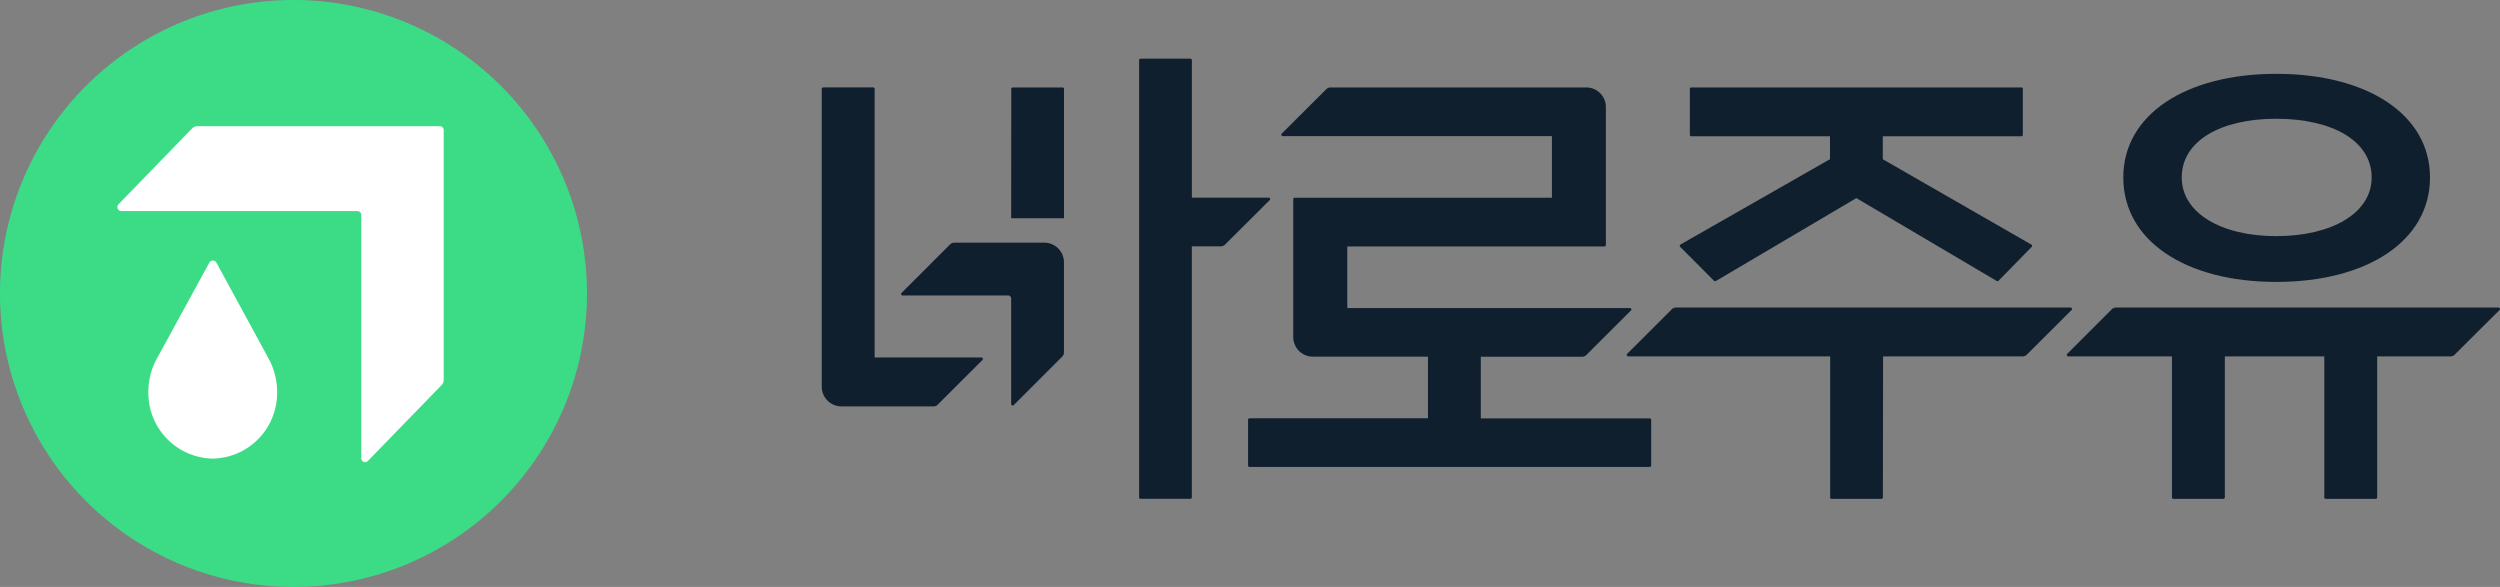 <svg id="BI_refuel" xmlns="http://www.w3.org/2000/svg" xmlns:xlink="http://www.w3.org/1999/xlink" width="85.186" height="20" viewBox="0 0 85.186 20">
  <rect x="0" y="0" width="85.186" height="20" fill="#808080" stroke="none"/>
  <defs>
    <clipPath id="clip-path">
      <rect id="사각형_7198" data-name="사각형 7198" width="20" height="20" fill="none"/>
    </clipPath>
  </defs>
  <g id="text" transform="translate(28 2)">
    <path id="패스_19532" data-name="패스 19532" d="M9.776,5.757h1.8V1.348a.047.047,0,0,0-.048-.048h-1.7a.049.049,0,0,0-.048.048Z" transform="translate(-3.321 -0.32)" fill="#0f1f2e"/>
    <path id="패스_19533" data-name="패스 19533" d="M9.638,1.3h-1.7a.052.052,0,0,0-.051.048V11.5a.671.671,0,0,0,.673.669H11.7a.191.191,0,0,0,.14-.061l1.523-1.52a.05.05,0,0,0-.034-.085H9.689V1.347A.052.052,0,0,0,9.638,1.3" transform="translate(-7.886 -0.322)" fill="#0f1f2e"/>
    <path id="패스_19534" data-name="패스 19534" d="M20.11,10.475h3.456a.2.2,0,0,0,.14-.058L25.226,8.9a.047.047,0,0,0-.034-.082H15.561v-2.1h8.763a.049.049,0,0,0,.048-.048v-4.7A.667.667,0,0,0,23.7,1.3H14.987a.2.2,0,0,0-.14.058l-1.52,1.515a.05.05,0,0,0,.034.085h9.173v2.1H13.771a.05.05,0,0,0-.051.048v4.7a.669.669,0,0,0,.669.667H18.31v2.1H12.231a.05.05,0,0,0-.051.048v1.559a.052.052,0,0,0,.051.051H25.865a.052.052,0,0,0,.051-.051V12.624a.05.05,0,0,0-.051-.048H20.11Z" transform="translate(2.347 -0.32)" fill="#0f1f2e"/>
    <path id="패스_19535" data-name="패스 19535" d="M24.009,5.171V9.976a.05.05,0,0,0,.051.051h1.7a.053.053,0,0,0,.051-.051V5.171H29.2V9.976a.053.053,0,0,0,.051.051h1.7a.053.053,0,0,0,.051-.051V5.171h2.5a.193.193,0,0,0,.14-.058L35.173,3.59a.049.049,0,0,0-.038-.082H22.1a.2.2,0,0,0-.14.058l-1.52,1.52a.05.05,0,0,0,.034.085Z" transform="translate(21.999 4.972)" fill="#0f1f2e"/>
    <path id="패스_19536" data-name="패스 19536" d="M26.2,2.694c1.923,0,3.251.765,3.251,2,0,1.216-1.359,2-3.251,2-1.875,0-3.221-.786-3.221-2,0-1.236,1.315-2,3.221-2m0,5.56c3.1,0,5.239-1.4,5.239-3.559,0-2.145-2.138-3.531-5.239-3.531-3.084,0-5.212,1.387-5.212,3.531,0,2.162,2.128,3.559,5.212,3.559" transform="translate(23.362 -0.648)" fill="#0f1f2e"/>
    <path id="패스_19537" data-name="패스 19537" d="M12.429,4.755v3.6a.051.051,0,0,0,.085.038L14.17,6.736a.2.2,0,0,0,.058-.14V3.525a.67.67,0,0,0-.669-.669h-3.07a.2.2,0,0,0-.14.058L8.692,4.57a.05.05,0,0,0,.034.085h3.6a.1.1,0,0,1,.1.1" transform="translate(-5.974 3.413)" fill="#0f1f2e"/>
    <path id="패스_19538" data-name="패스 19538" d="M12.8,1.013H11.1a.05.05,0,0,0-.048.051V15.959a.05.05,0,0,0,.048.051h1.7a.05.05,0,0,0,.048-.051V7.406h.99a.2.2,0,0,0,.14-.058L15.5,5.833a.049.049,0,0,0-.034-.085H12.849V1.064a.05.05,0,0,0-.048-.051" transform="translate(-0.237 -1.013)" fill="#0f1f2e"/>
    <path id="패스_19539" data-name="패스 19539" d="M22.544,5.07l.024.014,4.761,2.811a.051.051,0,0,0,.061-.01l1.13-1.154a.047.047,0,0,0-.01-.075l-5.065-2.91V2.963h4.723a.049.049,0,0,0,.048-.048V1.348a.047.047,0,0,0-.048-.048H16.919a.047.047,0,0,0-.048.048V2.915a.049.049,0,0,0,.048.048h4.727v.782l-.027.014L16.551,6.652a.05.05,0,0,0-.01.079l1.154,1.158a.057.057,0,0,0,.061.007Z" transform="translate(12.71 -0.32)" fill="#0f1f2e"/>
    <path id="패스_19540" data-name="패스 19540" d="M22.928,5.171V9.976a.05.05,0,0,0,.048.051h1.7a.05.05,0,0,0,.048-.051l.007-4.805h4.757a.193.193,0,0,0,.14-.058L31.155,3.59a.048.048,0,0,0-.034-.082H17.672a.193.193,0,0,0-.14.058l-1.523,1.52a.051.051,0,0,0,.038.085Z" transform="translate(11.434 4.972)" fill="#0f1f2e"/>
  </g>
  <g id="그룹_20386" data-name="그룹 20386" clip-path="url(#clip-path)">
    <path id="패스_19604" data-name="패스 19604" d="M10,20A10,10,0,1,0,0,10,10,10,0,0,0,10,20" transform="translate(0 0)" fill="#3cdc87"/>
    <g id="그룹_20660" data-name="그룹 20660" transform="translate(4 4.3)">
      <path id="패스_19605" data-name="패스 19605" d="M3.922,1.6,1.409,4.191a.136.136,0,0,0,.092.233H9.544a.138.138,0,0,1,.135.139v8.28a.131.131,0,0,0,.226.095l2.513-2.587a.252.252,0,0,0,.07-.176V1.667a.133.133,0,0,0-.132-.135H4.093a.237.237,0,0,0-.171.072" transform="translate(-1.369 -1.532)" fill="#fff"/>
      <path id="패스_19606" data-name="패스 19606" d="M5.8,6.306,4.034,3.061a.137.137,0,0,0-.245,0L2.014,6.306a2.342,2.342,0,0,0-.3,1.15A2.237,2.237,0,0,0,3.905,9.734,2.237,2.237,0,0,0,6.1,7.456a2.342,2.342,0,0,0-.3-1.15" transform="translate(-0.658 1.593)" fill="#fff"/>
    </g>
  </g>
</svg>
